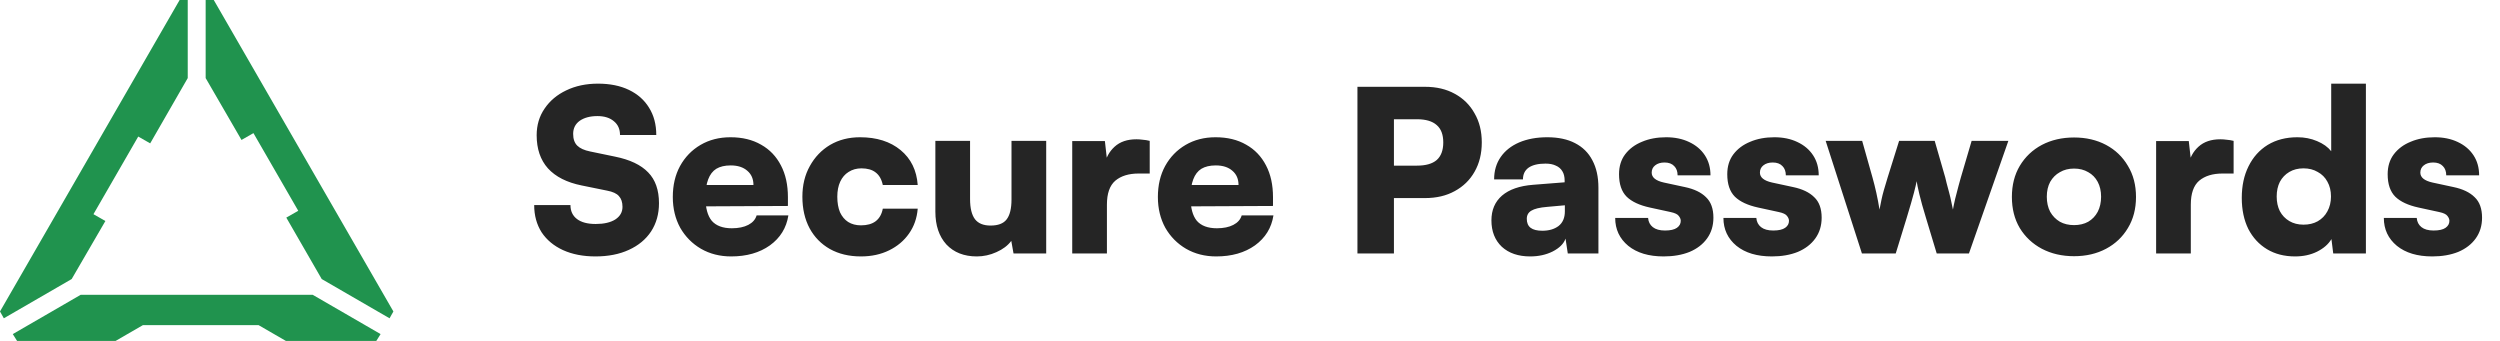 <svg width="286" height="39" viewBox="0 0 286 39" fill="none" xmlns="http://www.w3.org/2000/svg">
<path d="M12.056 25.284L10.69 24.503L15.815 15.62L17.181 16.401L21.477 8.932V0H20.549L0 35.632L0.439 36.413L8.2 31.922L12.056 25.284Z" fill="#20934E"/>
<path d="M9.225 33.728L1.464 38.219L1.952 39H13.227L16.351 37.194H29.579L32.703 39H43.051L43.539 38.219L35.778 33.728H9.225Z" fill="#20934E"/>
<path d="M23.527 0V8.932L27.628 16.01L28.994 15.229L34.119 24.113L32.753 24.894L36.804 31.922L44.565 36.413L45.004 35.632L24.455 0H23.527Z" fill="#20934E"/>
<path d="M61.394 15.47C61.394 14.319 61.695 13.306 62.296 12.429C62.897 11.536 63.722 10.84 64.77 10.342C65.835 9.827 67.046 9.569 68.404 9.569C69.778 9.569 70.964 9.809 71.96 10.29C72.957 10.771 73.721 11.45 74.254 12.326C74.803 13.203 75.078 14.242 75.078 15.445H70.929C70.929 14.774 70.697 14.251 70.233 13.873C69.77 13.477 69.142 13.28 68.352 13.28C67.51 13.28 66.832 13.46 66.316 13.821C65.818 14.182 65.569 14.68 65.569 15.316C65.569 15.9 65.724 16.346 66.033 16.656C66.342 16.965 66.832 17.188 67.502 17.326L70.362 17.919C72.063 18.262 73.326 18.863 74.151 19.723C74.975 20.564 75.388 21.741 75.388 23.253C75.388 24.473 75.087 25.547 74.486 26.474C73.884 27.385 73.034 28.089 71.934 28.588C70.852 29.086 69.581 29.335 68.12 29.335C66.711 29.335 65.474 29.095 64.409 28.613C63.361 28.132 62.545 27.454 61.961 26.578C61.394 25.684 61.111 24.645 61.111 23.459H65.26C65.26 24.146 65.509 24.679 66.007 25.057C66.505 25.435 67.218 25.624 68.146 25.624C69.091 25.624 69.838 25.452 70.388 25.109C70.938 24.748 71.213 24.267 71.213 23.665C71.213 23.133 71.075 22.721 70.8 22.428C70.543 22.136 70.096 21.93 69.46 21.81L66.548 21.217C64.847 20.874 63.559 20.221 62.683 19.259C61.824 18.297 61.394 17.034 61.394 15.47ZM83.644 29.335C82.355 29.335 81.204 29.043 80.191 28.459C79.194 27.875 78.404 27.076 77.82 26.062C77.253 25.031 76.969 23.854 76.969 22.532C76.969 21.191 77.244 20.015 77.794 19.001C78.361 17.97 79.143 17.163 80.139 16.578C81.136 15.994 82.278 15.702 83.567 15.702C84.924 15.702 86.092 15.986 87.071 16.553C88.051 17.102 88.807 17.893 89.339 18.924C89.872 19.937 90.138 21.148 90.138 22.557V23.562L79.057 23.614L79.108 21.166H86.195C86.195 20.479 85.963 19.937 85.499 19.542C85.035 19.13 84.4 18.924 83.592 18.924C82.922 18.924 82.373 19.052 81.943 19.31C81.531 19.568 81.222 19.972 81.015 20.521C80.809 21.054 80.706 21.741 80.706 22.583C80.706 23.786 80.947 24.679 81.428 25.263C81.926 25.83 82.69 26.114 83.721 26.114C84.477 26.114 85.104 25.985 85.603 25.727C86.101 25.469 86.419 25.109 86.556 24.645H90.19C89.966 26.071 89.262 27.213 88.076 28.072C86.891 28.914 85.413 29.335 83.644 29.335ZM91.793 22.506C91.793 21.183 92.076 20.015 92.643 19.001C93.21 17.97 93.983 17.163 94.962 16.578C95.959 15.994 97.101 15.702 98.39 15.702C100.297 15.702 101.843 16.192 103.029 17.171C104.214 18.151 104.867 19.482 104.987 21.166H100.993C100.855 20.513 100.58 20.032 100.168 19.723C99.773 19.413 99.232 19.259 98.544 19.259C97.995 19.259 97.505 19.396 97.076 19.671C96.663 19.929 96.345 20.298 96.122 20.779C95.899 21.26 95.787 21.836 95.787 22.506C95.787 23.193 95.89 23.786 96.096 24.284C96.32 24.765 96.629 25.134 97.024 25.392C97.436 25.65 97.926 25.779 98.493 25.779C99.197 25.779 99.756 25.624 100.168 25.315C100.598 24.988 100.872 24.507 100.993 23.872H104.987C104.901 24.954 104.566 25.907 103.982 26.732C103.415 27.54 102.659 28.175 101.714 28.639C100.769 29.103 99.696 29.335 98.493 29.335C97.136 29.335 95.95 29.052 94.937 28.485C93.94 27.918 93.167 27.127 92.617 26.114C92.067 25.083 91.793 23.88 91.793 22.506ZM115.716 16.115H119.685V29H115.948L115.691 27.557C115.296 28.089 114.729 28.519 113.99 28.845C113.268 29.172 112.521 29.335 111.748 29.335C110.287 29.335 109.128 28.88 108.269 27.969C107.427 27.041 107.006 25.787 107.006 24.207V16.115H110.975V22.764C110.975 23.811 111.164 24.585 111.542 25.083C111.92 25.564 112.512 25.804 113.32 25.804C114.179 25.804 114.789 25.573 115.15 25.109C115.528 24.628 115.716 23.863 115.716 22.815V16.115ZM131.528 16.115V19.851H130.266C129.132 19.851 128.238 20.126 127.586 20.676C126.95 21.226 126.632 22.136 126.632 23.408V29H122.663V16.14H126.4L126.709 18.898H126.349C126.52 18.039 126.907 17.334 127.508 16.785C128.127 16.218 128.96 15.934 130.008 15.934C130.249 15.934 130.489 15.951 130.73 15.986C130.987 16.003 131.254 16.046 131.528 16.115ZM139.137 29.335C137.848 29.335 136.697 29.043 135.683 28.459C134.687 27.875 133.897 27.076 133.313 26.062C132.746 25.031 132.462 23.854 132.462 22.532C132.462 21.191 132.737 20.015 133.287 19.001C133.854 17.97 134.635 17.163 135.632 16.578C136.628 15.994 137.771 15.702 139.059 15.702C140.417 15.702 141.585 15.986 142.564 16.553C143.544 17.102 144.299 17.893 144.832 18.924C145.365 19.937 145.631 21.148 145.631 22.557V23.562L134.55 23.614L134.601 21.166H141.688C141.688 20.479 141.456 19.937 140.992 19.542C140.528 19.13 139.893 18.924 139.085 18.924C138.415 18.924 137.865 19.052 137.436 19.31C137.024 19.568 136.714 19.972 136.508 20.521C136.302 21.054 136.199 21.741 136.199 22.583C136.199 23.786 136.439 24.679 136.92 25.263C137.419 25.83 138.183 26.114 139.214 26.114C139.97 26.114 140.597 25.985 141.095 25.727C141.594 25.469 141.911 25.109 142.049 24.645H145.682C145.459 26.071 144.755 27.213 143.569 28.072C142.384 28.914 140.906 29.335 139.137 29.335ZM159.466 9.93V29H155.291V9.93H159.466ZM163.022 22.66H158.435V18.949H162.094C163.108 18.949 163.864 18.735 164.362 18.305C164.861 17.858 165.11 17.188 165.11 16.295C165.11 15.402 164.861 14.74 164.362 14.311C163.864 13.864 163.108 13.641 162.094 13.641H158.435V9.93H163.022C164.328 9.93 165.462 10.196 166.424 10.729C167.403 11.261 168.159 12.008 168.692 12.971C169.242 13.915 169.516 15.024 169.516 16.295C169.516 17.566 169.242 18.683 168.692 19.645C168.159 20.59 167.403 21.329 166.424 21.861C165.462 22.394 164.328 22.66 163.022 22.66ZM175.051 29.335C173.694 29.335 172.612 28.966 171.804 28.227C171.014 27.471 170.619 26.466 170.619 25.212C170.619 24.026 171.022 23.081 171.83 22.377C172.654 21.672 173.84 21.26 175.386 21.14L178.994 20.856V20.65C178.994 20.221 178.908 19.869 178.736 19.594C178.565 19.302 178.315 19.087 177.989 18.949C177.68 18.795 177.285 18.717 176.804 18.717C175.962 18.717 175.317 18.872 174.871 19.181C174.441 19.491 174.226 19.937 174.226 20.521H170.928C170.928 19.542 171.177 18.692 171.675 17.97C172.173 17.248 172.878 16.69 173.788 16.295C174.716 15.9 175.79 15.702 177.01 15.702C178.264 15.702 179.321 15.926 180.18 16.372C181.056 16.819 181.717 17.472 182.164 18.331C182.628 19.19 182.86 20.238 182.86 21.475V29H179.355L179.097 27.299C178.891 27.883 178.401 28.373 177.628 28.768C176.872 29.146 176.013 29.335 175.051 29.335ZM176.443 26.397C177.199 26.397 177.817 26.217 178.298 25.856C178.779 25.478 179.02 24.92 179.02 24.181V23.485L177.01 23.665C176.151 23.734 175.541 23.88 175.18 24.104C174.836 24.31 174.665 24.619 174.665 25.031C174.665 25.495 174.811 25.839 175.103 26.062C175.395 26.285 175.841 26.397 176.443 26.397ZM184.778 24.928H188.541C188.575 25.375 188.756 25.727 189.082 25.985C189.409 26.242 189.872 26.371 190.474 26.371C191.092 26.371 191.548 26.268 191.84 26.062C192.132 25.856 192.278 25.59 192.278 25.263C192.278 25.074 192.2 24.885 192.046 24.696C191.908 24.507 191.599 24.361 191.118 24.258L188.747 23.743C187.562 23.485 186.677 23.073 186.093 22.506C185.509 21.922 185.217 21.063 185.217 19.929C185.217 19.035 185.448 18.279 185.912 17.661C186.393 17.025 187.038 16.544 187.845 16.218C188.653 15.874 189.572 15.702 190.603 15.702C191.599 15.702 192.475 15.883 193.231 16.244C194.004 16.604 194.606 17.111 195.035 17.764C195.465 18.417 195.679 19.181 195.679 20.058H191.917C191.917 19.611 191.788 19.259 191.53 19.001C191.273 18.726 190.903 18.589 190.422 18.589C189.976 18.589 189.615 18.7 189.34 18.924C189.082 19.13 188.953 19.405 188.953 19.748C188.953 20.298 189.417 20.676 190.345 20.882L192.742 21.398C193.807 21.621 194.614 22.008 195.164 22.557C195.731 23.09 196.014 23.872 196.014 24.902C196.014 25.813 195.774 26.603 195.293 27.273C194.812 27.943 194.142 28.459 193.283 28.82C192.424 29.163 191.436 29.335 190.319 29.335C188.618 29.335 187.27 28.931 186.273 28.124C185.277 27.299 184.778 26.234 184.778 24.928ZM197.16 24.928H200.923C200.957 25.375 201.138 25.727 201.464 25.985C201.791 26.242 202.255 26.371 202.856 26.371C203.474 26.371 203.93 26.268 204.222 26.062C204.514 25.856 204.66 25.59 204.66 25.263C204.66 25.074 204.582 24.885 204.428 24.696C204.29 24.507 203.981 24.361 203.5 24.258L201.129 23.743C199.944 23.485 199.059 23.073 198.475 22.506C197.891 21.922 197.599 21.063 197.599 19.929C197.599 19.035 197.831 18.279 198.294 17.661C198.775 17.025 199.42 16.544 200.227 16.218C201.035 15.874 201.954 15.702 202.985 15.702C203.981 15.702 204.857 15.883 205.613 16.244C206.386 16.604 206.988 17.111 207.417 17.764C207.847 18.417 208.062 19.181 208.062 20.058H204.299C204.299 19.611 204.17 19.259 203.912 19.001C203.655 18.726 203.285 18.589 202.804 18.589C202.358 18.589 201.997 18.7 201.722 18.924C201.464 19.13 201.335 19.405 201.335 19.748C201.335 20.298 201.799 20.676 202.727 20.882L205.124 21.398C206.189 21.621 206.996 22.008 207.546 22.557C208.113 23.09 208.397 23.872 208.397 24.902C208.397 25.813 208.156 26.603 207.675 27.273C207.194 27.943 206.524 28.459 205.665 28.82C204.806 29.163 203.818 29.335 202.701 29.335C201 29.335 199.652 28.931 198.655 28.124C197.659 27.299 197.16 26.234 197.16 24.928ZM213.005 29L208.856 16.115H213.031L214.216 20.315C214.371 20.865 214.517 21.449 214.654 22.068C214.792 22.686 214.912 23.322 215.015 23.975C215.101 23.511 215.178 23.124 215.247 22.815C215.316 22.489 215.402 22.145 215.505 21.784C215.608 21.406 215.754 20.917 215.943 20.315L217.257 16.115H221.329L222.54 20.315C222.574 20.418 222.626 20.633 222.695 20.959C222.781 21.269 222.875 21.621 222.978 22.016C223.081 22.394 223.167 22.764 223.236 23.124C223.322 23.485 223.382 23.768 223.416 23.975C223.468 23.665 223.554 23.253 223.674 22.738C223.811 22.205 223.94 21.707 224.061 21.243C224.198 20.779 224.284 20.47 224.318 20.315L225.555 16.115H229.756L225.246 29H221.561L220.324 24.902C219.997 23.837 219.748 22.944 219.576 22.222C219.405 21.501 219.302 21.003 219.267 20.728C219.216 21.003 219.113 21.441 218.958 22.042C218.803 22.643 218.52 23.622 218.108 24.98L216.871 29H213.005ZM230.16 22.532C230.16 21.174 230.46 19.989 231.062 18.975C231.68 17.944 232.522 17.145 233.587 16.578C234.669 16.012 235.898 15.728 237.272 15.728C238.647 15.728 239.867 16.012 240.932 16.578C241.997 17.145 242.83 17.944 243.432 18.975C244.05 19.989 244.359 21.174 244.359 22.532C244.359 23.889 244.05 25.074 243.432 26.088C242.83 27.102 241.997 27.892 240.932 28.459C239.867 29.026 238.647 29.309 237.272 29.309C235.898 29.309 234.669 29.026 233.587 28.459C232.522 27.892 231.68 27.102 231.062 26.088C230.46 25.074 230.16 23.889 230.16 22.532ZM234.154 22.506C234.154 23.159 234.283 23.734 234.541 24.232C234.816 24.713 235.185 25.091 235.649 25.366C236.113 25.624 236.654 25.753 237.272 25.753C237.891 25.753 238.432 25.624 238.896 25.366C239.36 25.091 239.721 24.713 239.978 24.232C240.236 23.734 240.365 23.159 240.365 22.506C240.365 21.853 240.236 21.286 239.978 20.805C239.721 20.324 239.36 19.954 238.896 19.697C238.432 19.422 237.891 19.284 237.272 19.284C236.654 19.284 236.113 19.422 235.649 19.697C235.185 19.954 234.816 20.324 234.541 20.805C234.283 21.286 234.154 21.853 234.154 22.506ZM255.525 16.115V19.851H254.263C253.129 19.851 252.235 20.126 251.582 20.676C250.947 21.226 250.629 22.136 250.629 23.408V29H246.66V16.14H250.397L250.706 18.898H250.345C250.517 18.039 250.904 17.334 251.505 16.785C252.124 16.218 252.957 15.934 254.005 15.934C254.245 15.934 254.486 15.951 254.726 15.986C254.984 16.003 255.25 16.046 255.525 16.115ZM262.567 29.335C261.33 29.335 260.256 29.06 259.345 28.51C258.435 27.961 257.722 27.188 257.206 26.191C256.708 25.177 256.459 23.992 256.459 22.635C256.459 21.26 256.717 20.058 257.232 19.027C257.747 17.979 258.478 17.163 259.423 16.578C260.385 15.994 261.519 15.702 262.824 15.702C263.632 15.702 264.379 15.848 265.066 16.14C265.771 16.432 266.312 16.819 266.69 17.3V9.569H270.659V29H266.922L266.716 27.351C266.372 27.935 265.822 28.416 265.066 28.794C264.328 29.155 263.494 29.335 262.567 29.335ZM263.52 25.701C264.139 25.701 264.68 25.573 265.144 25.315C265.625 25.04 265.994 24.662 266.252 24.181C266.527 23.683 266.664 23.116 266.664 22.48C266.664 21.827 266.527 21.26 266.252 20.779C265.994 20.298 265.625 19.929 265.144 19.671C264.68 19.396 264.139 19.259 263.52 19.259C262.902 19.259 262.36 19.396 261.897 19.671C261.433 19.946 261.072 20.324 260.814 20.805C260.574 21.286 260.453 21.844 260.453 22.48C260.453 23.116 260.574 23.674 260.814 24.155C261.072 24.636 261.433 25.014 261.897 25.289C262.36 25.564 262.902 25.701 263.52 25.701ZM272.711 24.928H276.474C276.508 25.375 276.689 25.727 277.015 25.985C277.341 26.242 277.805 26.371 278.407 26.371C279.025 26.371 279.48 26.268 279.772 26.062C280.064 25.856 280.211 25.59 280.211 25.263C280.211 25.074 280.133 24.885 279.979 24.696C279.841 24.507 279.532 24.361 279.051 24.258L276.68 23.743C275.494 23.485 274.61 23.073 274.026 22.506C273.441 21.922 273.149 21.063 273.149 19.929C273.149 19.035 273.381 18.279 273.845 17.661C274.326 17.025 274.97 16.544 275.778 16.218C276.585 15.874 277.505 15.702 278.535 15.702C279.532 15.702 280.408 15.883 281.164 16.244C281.937 16.604 282.538 17.111 282.968 17.764C283.398 18.417 283.612 19.181 283.612 20.058H279.85C279.85 19.611 279.721 19.259 279.463 19.001C279.205 18.726 278.836 18.589 278.355 18.589C277.908 18.589 277.548 18.7 277.273 18.924C277.015 19.13 276.886 19.405 276.886 19.748C276.886 20.298 277.35 20.676 278.278 20.882L280.674 21.398C281.74 21.621 282.547 22.008 283.097 22.557C283.664 23.09 283.947 23.872 283.947 24.902C283.947 25.813 283.707 26.603 283.226 27.273C282.745 27.943 282.075 28.459 281.216 28.82C280.357 29.163 279.369 29.335 278.252 29.335C276.551 29.335 275.202 28.931 274.206 28.124C273.209 27.299 272.711 26.234 272.711 24.928Z" fill="#252525"/>
</svg>
